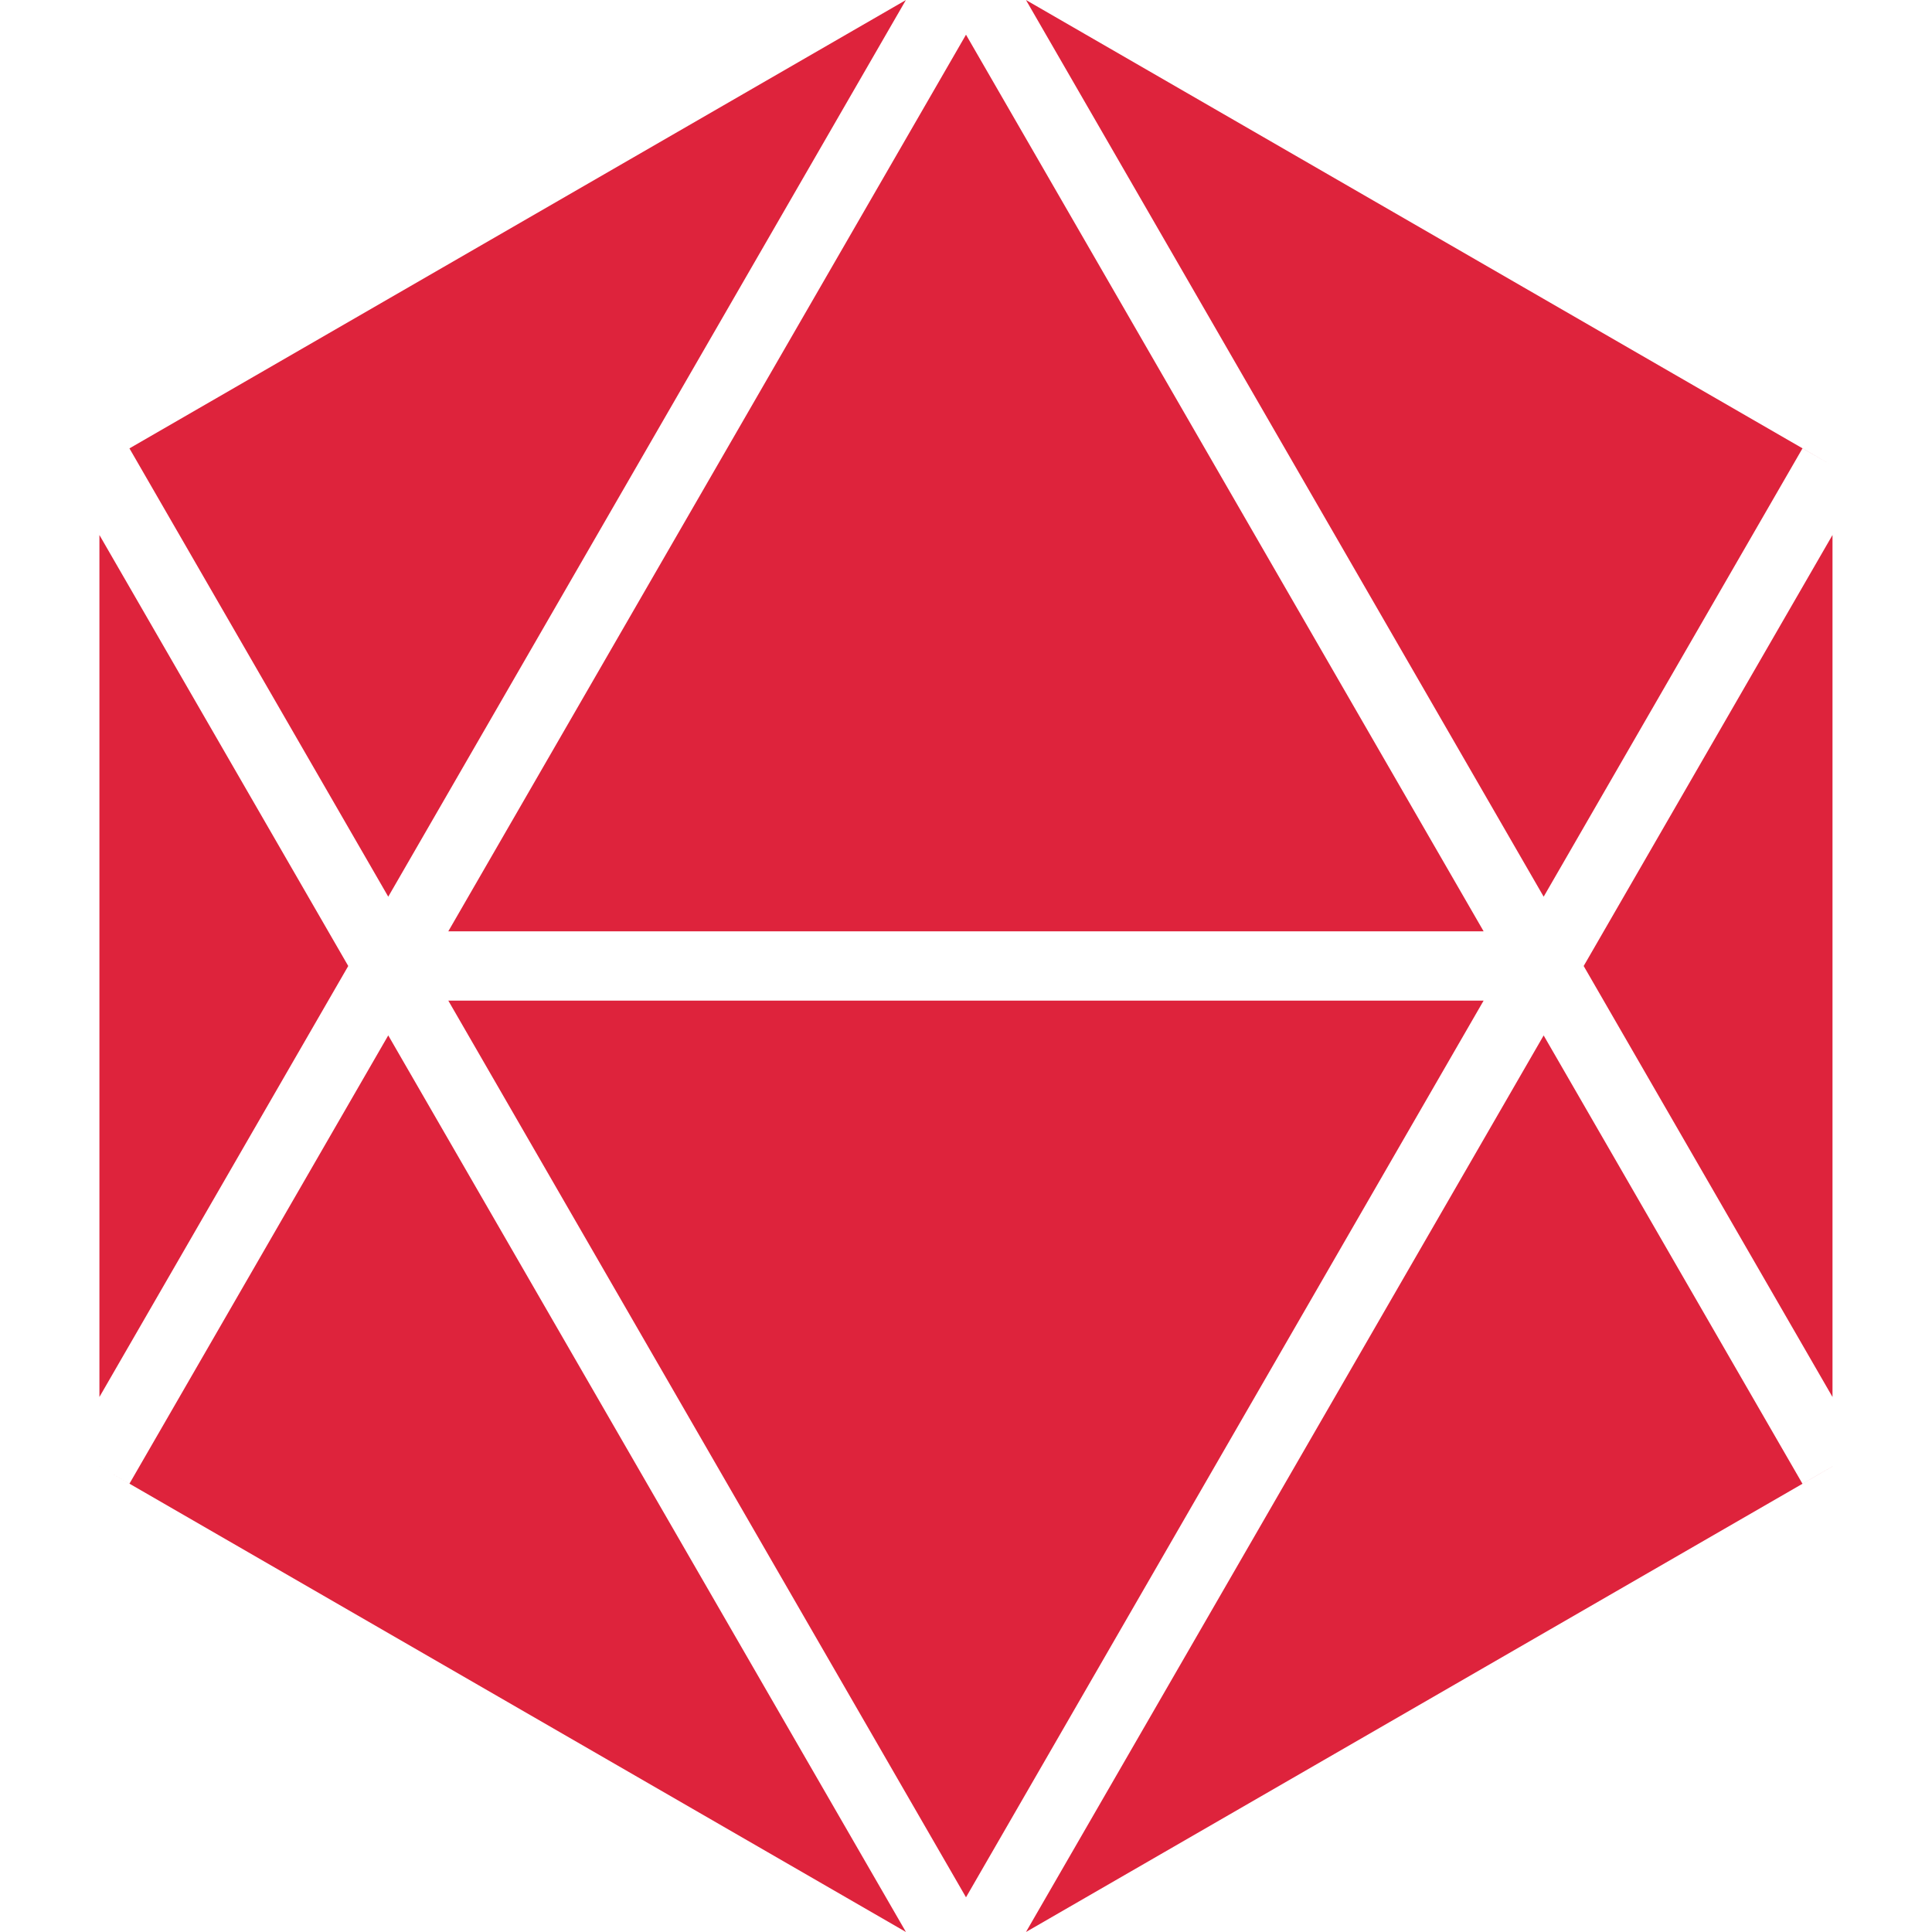 <?xml version="1.0" encoding="UTF-8" standalone="no"?>
<svg
   width="24"
   height="24"
   viewBox="0 0 24 24"
   version="1.1"
   id="svg11"
   sodipodi:docname="clevercloud.svg"
   xml:space="preserve"
   inkscape:version="1.3.2 (091e20ef0f, 2023-11-25, custom)"
   xmlns:inkscape="http://www.inkscape.org/namespaces/inkscape"
   xmlns:sodipodi="http://sodipodi.sourceforge.net/DTD/sodipodi-0.dtd"
   xmlns="http://www.w3.org/2000/svg"
   xmlns:svg="http://www.w3.org/2000/svg"><defs
     id="defs11" /><sodipodi:namedview
     id="namedview11"
     pagecolor="#ffffff"
     bordercolor="#666666"
     borderopacity="1.0"
     inkscape:showpageshadow="2"
     inkscape:pageopacity="0.0"
     inkscape:pagecheckerboard="0"
     inkscape:deskcolor="#d1d1d1"
     inkscape:zoom="19.972569"
     inkscape:cx="23.73255"
     inkscape:cy="9.688288"
     inkscape:window-width="2560"
     inkscape:window-height="1380"
     inkscape:window-x="0"
     inkscape:window-y="0"
     inkscape:window-maximized="1"
     inkscape:current-layer="svg11" /><path
     id="polygon11"
     d="m 1.235,18.215 v 2.15e-4 L 11.254,24 4.823,12.862 1.608,18.431 Z M 22.765,5.785 22.765,5.785 12.745,2.295e-4 19.176,11.139 22.391,5.57 Z M 12.745,24 22.765,18.216 l -2.16e-4,-4.31e-4 -0.374,0.216 -3.215,-5.569 z M 22.764,6.646 19.673,12 22.764,17.354 Z M 5.569,11.569 H 18.43 L 12,0.431 Z M 18.43,12.43 H 5.569 L 12,23.569 Z M 1.235,17.354 4.326,12 1.235,6.646 Z M 11.253,8.755e-4 1.608,5.57 4.823,11.139 Z"
     style="stroke-width:1;fill:#de233c;fill-opacity:1" /></svg>
